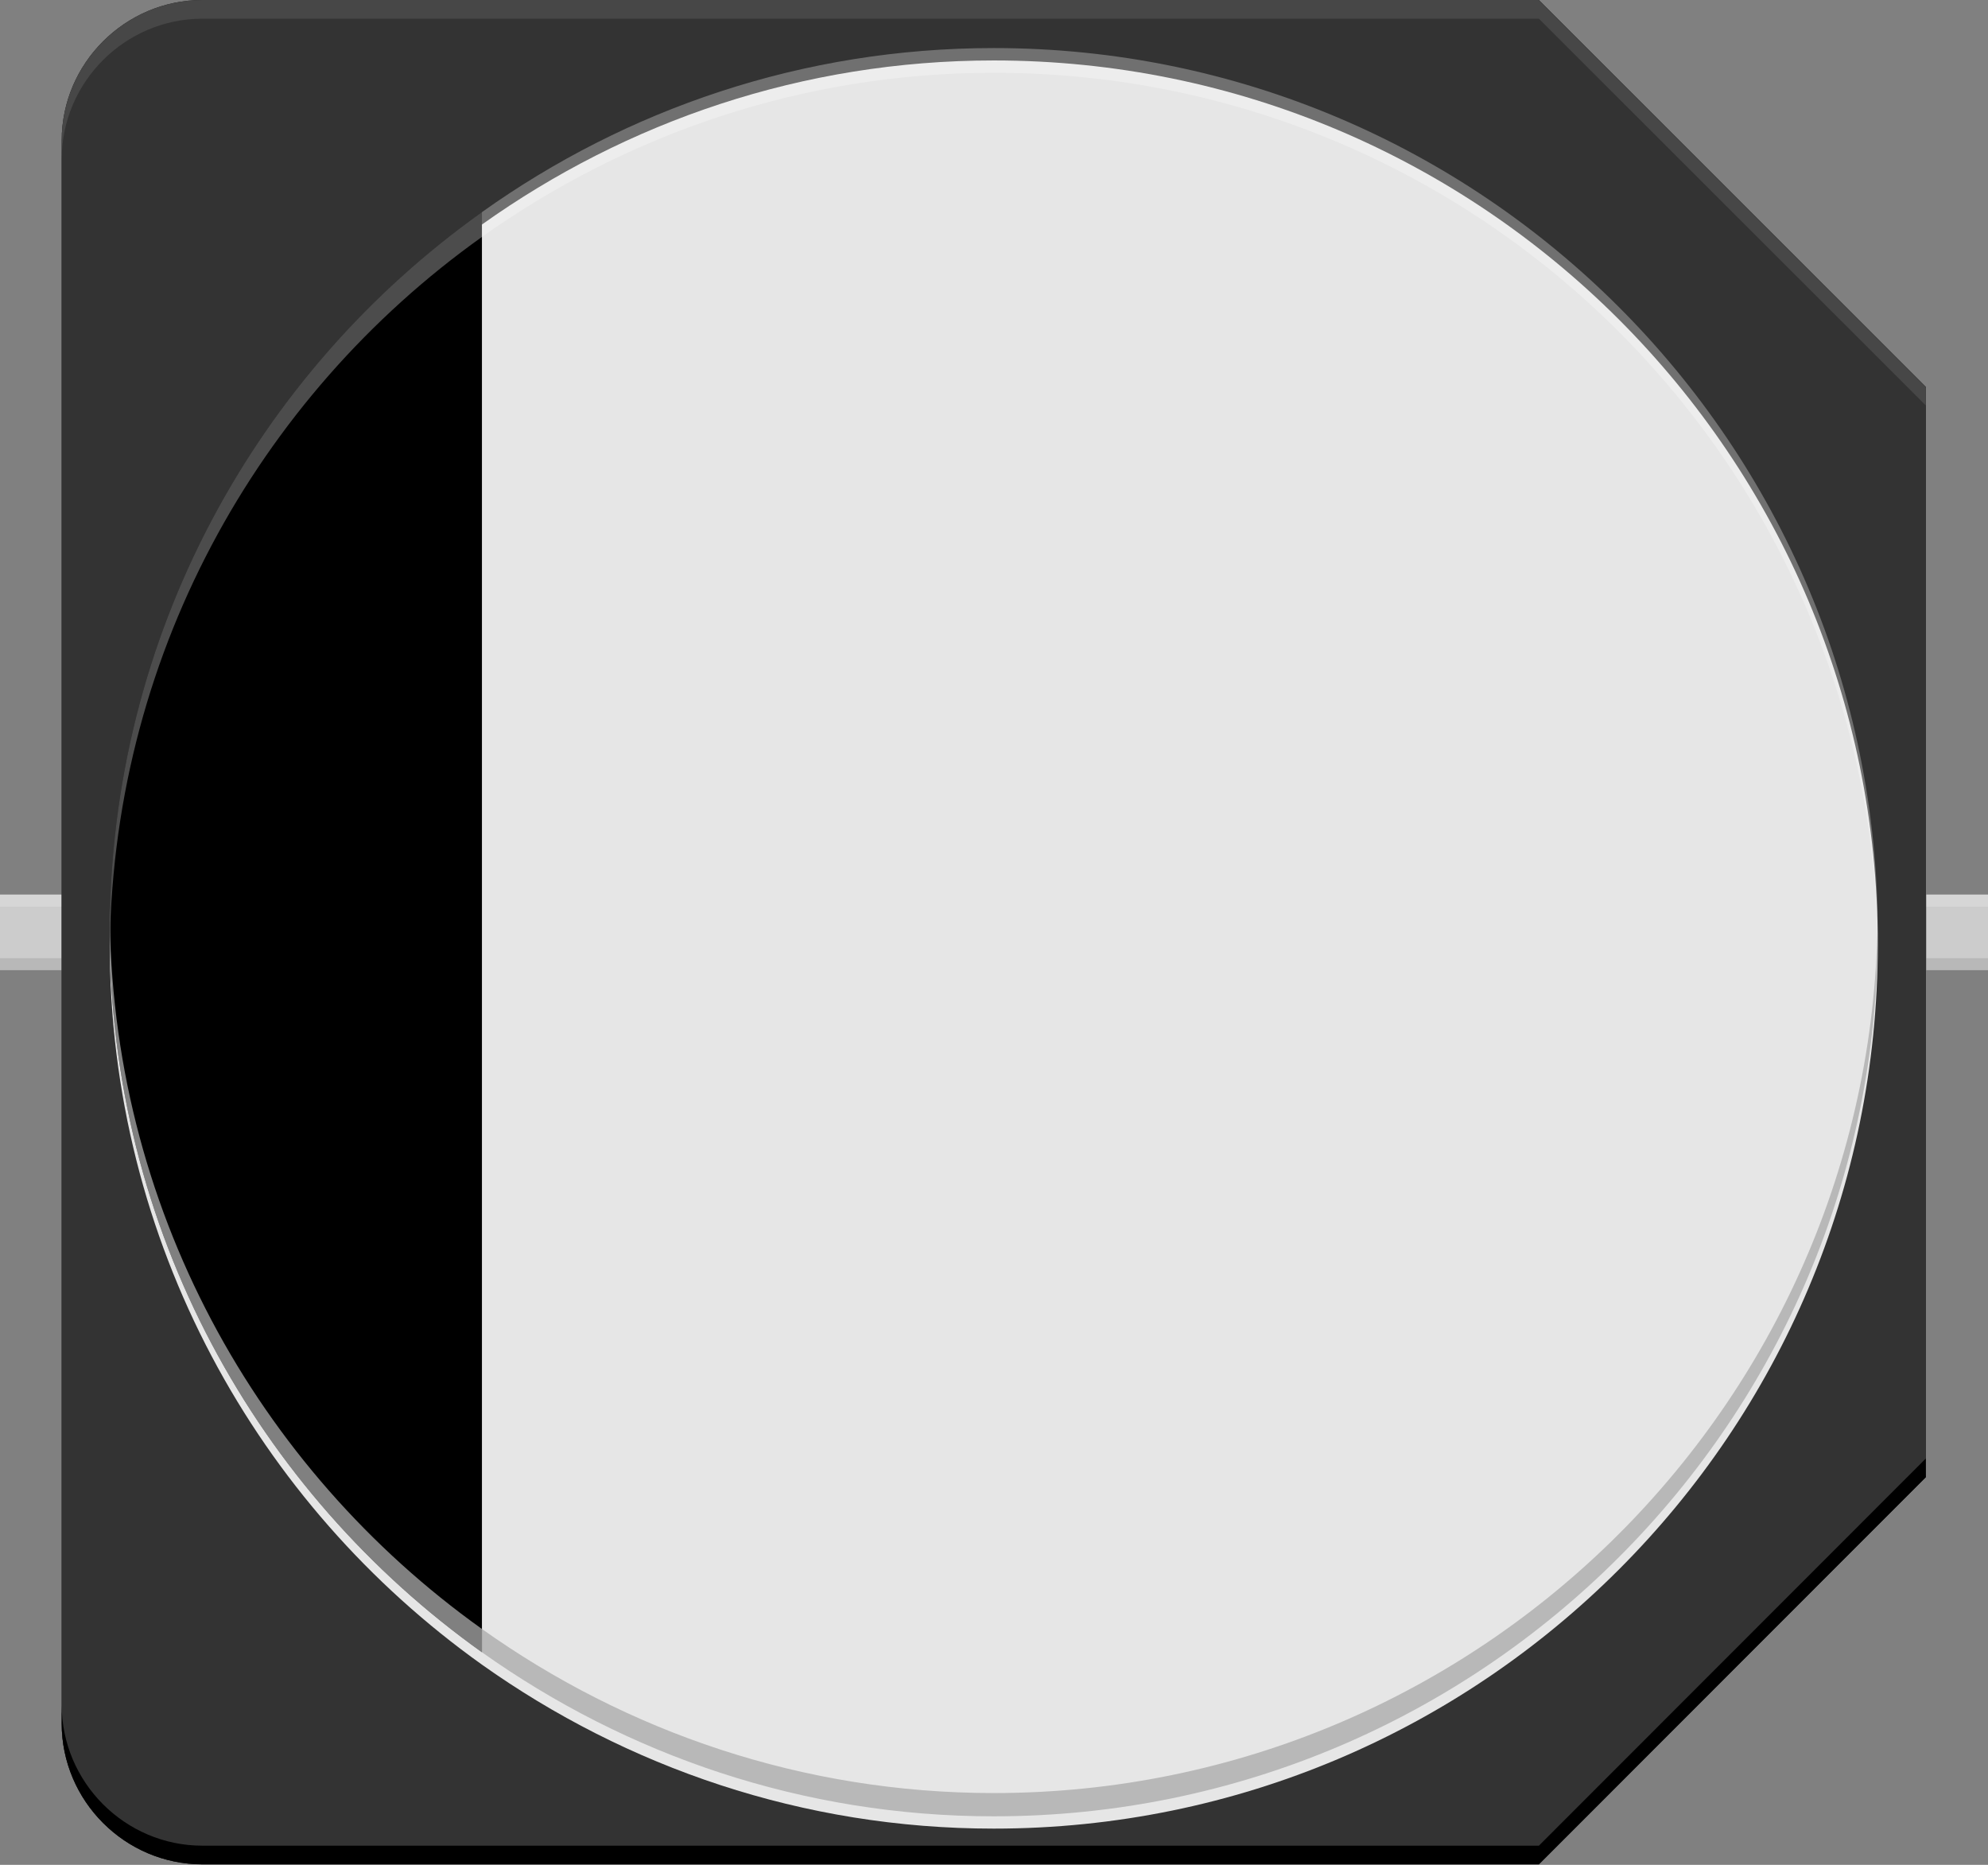 <?xml version="1.0" encoding="UTF-8" standalone="no"?>
<!-- Generator: Adobe Illustrator 16.0.0, SVG Export Plug-In . SVG Version: 6.00 Build 0)  -->

<svg
   xmlns:dc="http://purl.org/dc/elements/1.1/"
   xmlns:cc="http://creativecommons.org/ns#"
   xmlns:rdf="http://www.w3.org/1999/02/22-rdf-syntax-ns#"
   xmlns:svg="http://www.w3.org/2000/svg"
   xmlns="http://www.w3.org/2000/svg"
   xmlns:sodipodi="http://sodipodi.sourceforge.net/DTD/sodipodi-0.dtd"
   xmlns:inkscape="http://www.inkscape.org/namespaces/inkscape"
   version="1.1"
   id="Ebene_1"
   x="0px"
   y="0px"
   width="33.446"
   height="31.37"
   viewBox="0 0 33.446 31.37"
   enable-background="new 0 0 20.429 18.351"
   xml:space="preserve"
   sodipodi:docname="PANASONIC_F.svg"
   inkscape:version="0.92.2 (5c3e80d, 2017-08-06)"><rect x="0" y="0" width="33.446" height="31.37" fill="#808080" stroke="none"/><defs
     id="defs39" /><sodipodi:namedview
     pagecolor="#ffffff"
     bordercolor="#666666"
     borderopacity="1"
     objecttolerance="10"
     gridtolerance="10"
     guidetolerance="10"
     inkscape:pageopacity="0"
     inkscape:pageshadow="2"
     inkscape:window-width="977"
     inkscape:window-height="1012"
     id="namedview37"
     showgrid="false"
     fit-margin-top="0"
     fit-margin-left="0"
     fit-margin-right="0"
     fit-margin-bottom="0"
     inkscape:zoom="12.860335"
     inkscape:cx="18.212501"
     inkscape:cy="9.1754975"
     inkscape:window-x="2361"
     inkscape:window-y="0"
     inkscape:window-maximized="0"
     inkscape:current-layer="Ebene_1" /><g
     id="g988"
     transform="translate(2.9905005e-8,6.425)"><g
       transform="translate(-0.002,0.055)"
       id="g913"><rect
         style="fill:#cccccc"
         id="rect2"
         height="1.272"
         width="1.039"
         y="8.568"
         x="0.002" /><rect
         style="opacity:0.1"
         id="rect6"
         height="0.203"
         width="1.039"
         y="9.638"
         x="0.002" /><rect
         style="opacity:0.2;fill:#ffffff"
         id="rect10"
         height="0.204"
         width="1.039"
         y="8.568"
         x="0.002" /></g><g
       transform="translate(13.017,0.055)"
       id="g924"><g
         id="g918"><rect
           x="19.392"
           y="8.568"
           width="1.037"
           height="1.272"
           id="rect4"
           style="fill:#cccccc" /><rect
           x="19.392"
           y="9.638"
           width="1.037"
           height="0.203"
           id="rect8"
           style="opacity:0.1" /><rect
           x="19.392"
           y="8.568"
           width="1.037"
           height="0.204"
           id="rect12"
           style="opacity:0.2;fill:#ffffff" /></g></g><g
       transform="matrix(1.709,0,0,1.709,-0.741,-6.425)"
       id="g908"><path
         style="fill:#1a1a1a"
         inkscape:connector-curvature="0"
         id="path14"
         d="M 15.583,0 H 2.426 C 1.666,0 1.041,0.623 1.041,1.383 v 15.58 c 0,0.764 0.625,1.387 1.385,1.387 h 13.157 l 3.809,-3.811 V 10.906 7.271 3.808 Z" /><circle
         style="fill:#e6e6e6"
         id="circle16"
         r="8.703"
         cy="9.175"
         cx="10.216" /><path
         style="fill:#333333"
         inkscape:connector-curvature="0"
         id="path18"
         d="M 15.583,0 H 2.426 C 1.666,0 1.041,0.623 1.041,1.383 v 15.58 c 0,0.764 0.625,1.387 1.385,1.387 h 2.752 10.405 l 3.809,-3.811 V 10.906 7.271 3.808 Z" /><path
         inkscape:connector-curvature="0"
         id="path20"
         d="m 19.392,14.356 -3.809,3.811 H 5.178 2.426 c -0.76,0 -1.385,-0.623 -1.385,-1.387 v 0.184 c 0,0.764 0.625,1.387 1.385,1.387 h 2.752 10.405 l 3.809,-3.811 z" /><path
         style="opacity:0.1;fill:#ffffff"
         inkscape:connector-curvature="0"
         id="path22"
         d="m 1.041,1.568 c 0,-0.761 0.625,-1.384 1.385,-1.384 h 13.157 l 3.809,3.807 V 3.808 L 15.583,0 H 2.426 C 1.666,0 1.041,0.623 1.041,1.383 Z" /><path
         style="fill:#e6e6e6"
         inkscape:connector-curvature="0"
         id="path24"
         d="m 10.216,17.999 c -1.88,0 -3.615,-0.604 -5.038,-1.614 C 2.963,14.806 1.514,12.222 1.514,9.297 1.514,6.37 2.963,3.788 5.178,2.21 6.601,1.197 8.336,0.595 10.216,0.595 c 4.806,0 8.703,3.896 8.703,8.703 0,4.804 -3.898,8.701 -8.703,8.701 z" /><path
         inkscape:connector-curvature="0"
         id="path26"
         d="m 1.514,9.175 c 0,2.926 1.449,5.509 3.664,7.088 V 2.088 C 2.963,3.665 1.514,6.248 1.514,9.175 Z" /><path
         style="opacity:0.3;fill:#ffffff"
         inkscape:connector-curvature="0"
         id="path28"
         d="m 18.919,9.419 c 0,-4.807 -3.897,-8.703 -8.703,-8.703 -1.88,0 -3.615,0.604 -5.038,1.616 C 2.963,3.91 1.514,6.493 1.514,9.419 V 9.175 c 0,-2.927 1.449,-5.51 3.664,-7.087 1.423,-1.014 3.158,-1.615 5.038,-1.615 4.806,0 8.703,3.896 8.703,8.702 z" /><path
         style="opacity:0.5;fill:#ffffff"
         inkscape:connector-curvature="0"
         id="path30"
         d="m 1.514,8.946 c 0,2.925 1.449,5.508 3.664,7.088 v 0.229 C 2.963,14.684 1.514,12.101 1.514,9.175 Z" /><path
         style="opacity:0.2"
         inkscape:connector-curvature="0"
         id="path32"
         d="m 5.178,16.034 c 1.423,1.012 3.158,1.615 5.038,1.615 4.806,0 8.703,-3.898 8.703,-8.703 v 0.229 c 0,4.805 -3.897,8.703 -8.703,8.703 -1.88,0 -3.615,-0.604 -5.038,-1.615 z" /></g></g></svg>
